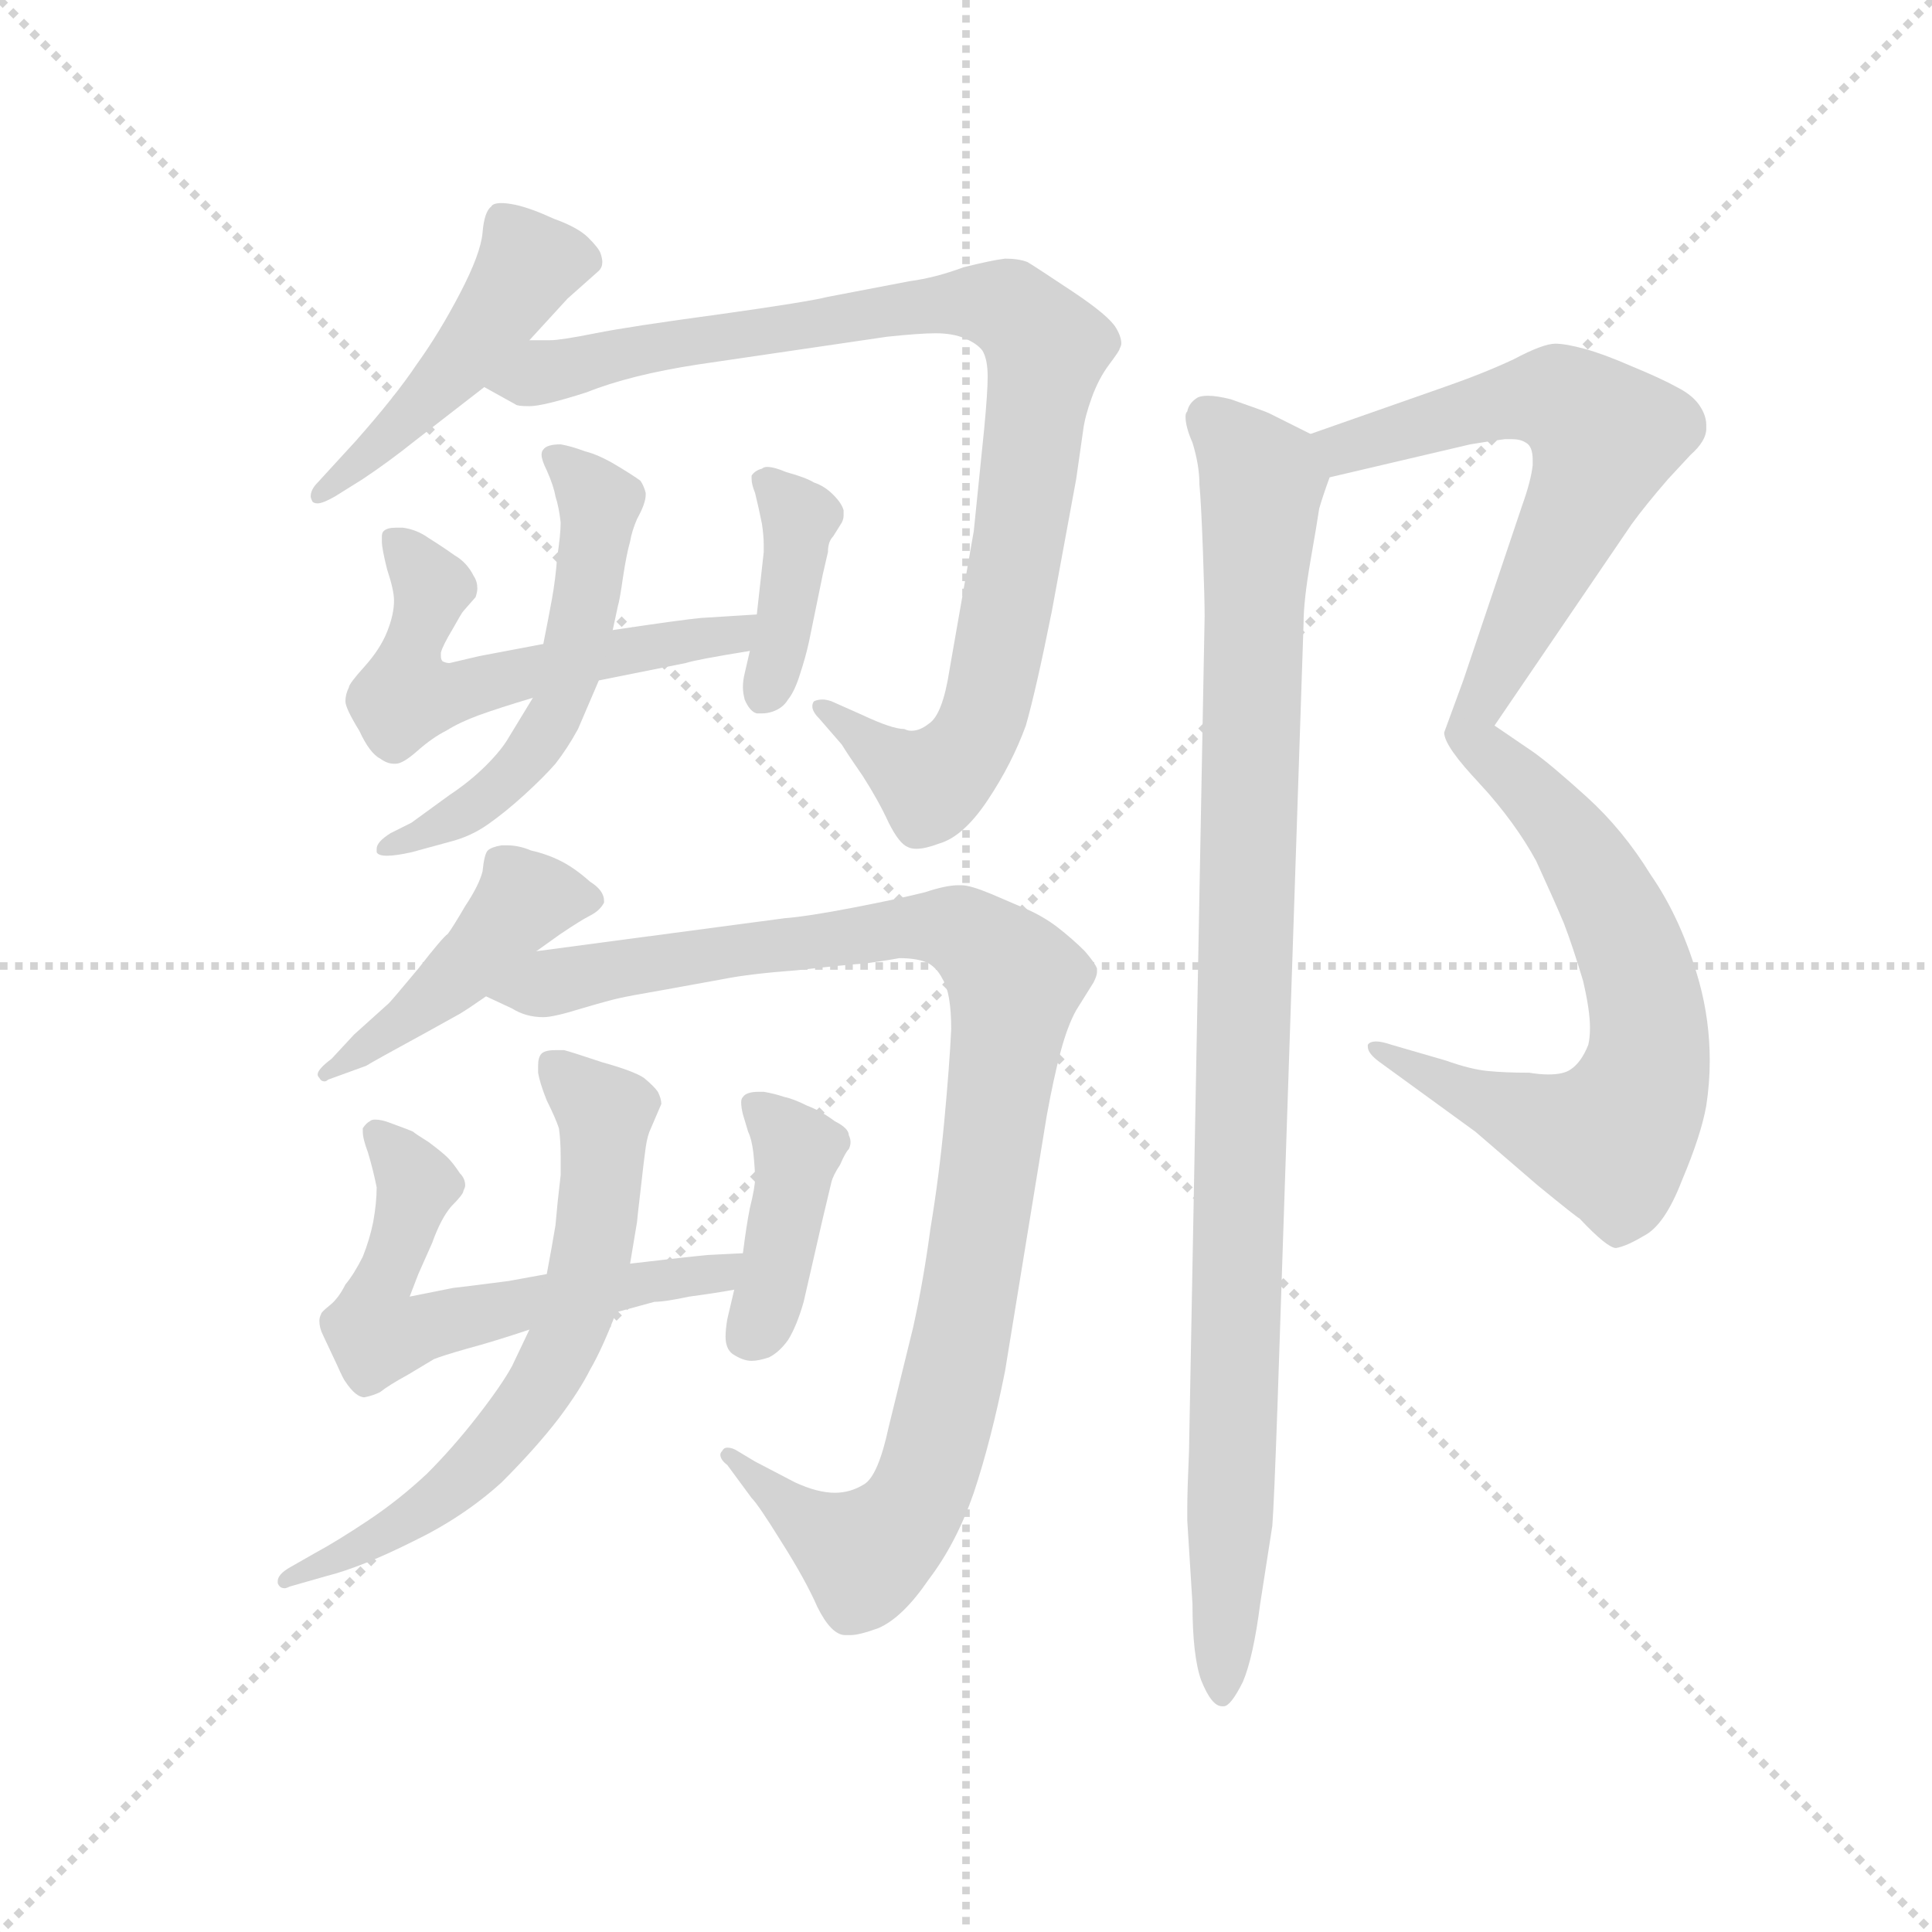 <svg version="1.1" viewBox="0 0 1024 1024" xmlns="http://www.w3.org/2000/svg">
  <g stroke="lightgray" stroke-dasharray="1,1" stroke-width="1" transform="scale(4, 4)">
    <line x1="0" y1="0" x2="256" y2="256"></line>
    <line x1="256" y1="0" x2="0" y2="256"></line>
    <line x1="128" y1="0" x2="128" y2="256"></line>
    <line x1="0" y1="128" x2="256" y2="128"></line>
  </g>
  <g transform="scale(0.92, -0.92) translate(60, -830)">
    <style type="text/css">
      
        @keyframes keyframes0 {
          from {
            stroke: blue;
            stroke-dashoffset: 471;
            stroke-width: 128;
          }
          61% {
            animation-timing-function: step-end;
            stroke: blue;
            stroke-dashoffset: 0;
            stroke-width: 128;
          }
          to {
            stroke: black;
            stroke-width: 1024;
          }
        }
        #make-me-a-hanzi-animation-0 {
          animation: keyframes0 0.633s both;
          animation-delay: 0s;
          animation-timing-function: linear;
        }
      
        @keyframes keyframes1 {
          from {
            stroke: blue;
            stroke-dashoffset: 929;
            stroke-width: 128;
          }
          75% {
            animation-timing-function: step-end;
            stroke: blue;
            stroke-dashoffset: 0;
            stroke-width: 128;
          }
          to {
            stroke: black;
            stroke-width: 1024;
          }
        }
        #make-me-a-hanzi-animation-1 {
          animation: keyframes1 1.006s both;
          animation-delay: 0.633s;
          animation-timing-function: linear;
        }
      
        @keyframes keyframes2 {
          from {
            stroke: blue;
            stroke-dashoffset: 561;
            stroke-width: 128;
          }
          65% {
            animation-timing-function: step-end;
            stroke: blue;
            stroke-dashoffset: 0;
            stroke-width: 128;
          }
          to {
            stroke: black;
            stroke-width: 1024;
          }
        }
        #make-me-a-hanzi-animation-2 {
          animation: keyframes2 0.707s both;
          animation-delay: 1.639s;
          animation-timing-function: linear;
        }
      
        @keyframes keyframes3 {
          from {
            stroke: blue;
            stroke-dashoffset: 397;
            stroke-width: 128;
          }
          56% {
            animation-timing-function: step-end;
            stroke: blue;
            stroke-dashoffset: 0;
            stroke-width: 128;
          }
          to {
            stroke: black;
            stroke-width: 1024;
          }
        }
        #make-me-a-hanzi-animation-3 {
          animation: keyframes3 0.573s both;
          animation-delay: 2.346s;
          animation-timing-function: linear;
        }
      
        @keyframes keyframes4 {
          from {
            stroke: blue;
            stroke-dashoffset: 546;
            stroke-width: 128;
          }
          64% {
            animation-timing-function: step-end;
            stroke: blue;
            stroke-dashoffset: 0;
            stroke-width: 128;
          }
          to {
            stroke: black;
            stroke-width: 1024;
          }
        }
        #make-me-a-hanzi-animation-4 {
          animation: keyframes4 0.694s both;
          animation-delay: 2.919s;
          animation-timing-function: linear;
        }
      
        @keyframes keyframes5 {
          from {
            stroke: blue;
            stroke-dashoffset: 452;
            stroke-width: 128;
          }
          60% {
            animation-timing-function: step-end;
            stroke: blue;
            stroke-dashoffset: 0;
            stroke-width: 128;
          }
          to {
            stroke: black;
            stroke-width: 1024;
          }
        }
        #make-me-a-hanzi-animation-5 {
          animation: keyframes5 0.618s both;
          animation-delay: 3.613s;
          animation-timing-function: linear;
        }
      
        @keyframes keyframes6 {
          from {
            stroke: blue;
            stroke-dashoffset: 1016;
            stroke-width: 128;
          }
          77% {
            animation-timing-function: step-end;
            stroke: blue;
            stroke-dashoffset: 0;
            stroke-width: 128;
          }
          to {
            stroke: black;
            stroke-width: 1024;
          }
        }
        #make-me-a-hanzi-animation-6 {
          animation: keyframes6 1.077s both;
          animation-delay: 4.231s;
          animation-timing-function: linear;
        }
      
        @keyframes keyframes7 {
          from {
            stroke: blue;
            stroke-dashoffset: 598;
            stroke-width: 128;
          }
          66% {
            animation-timing-function: step-end;
            stroke: blue;
            stroke-dashoffset: 0;
            stroke-width: 128;
          }
          to {
            stroke: black;
            stroke-width: 1024;
          }
        }
        #make-me-a-hanzi-animation-7 {
          animation: keyframes7 0.737s both;
          animation-delay: 5.308s;
          animation-timing-function: linear;
        }
      
        @keyframes keyframes8 {
          from {
            stroke: blue;
            stroke-dashoffset: 403;
            stroke-width: 128;
          }
          57% {
            animation-timing-function: step-end;
            stroke: blue;
            stroke-dashoffset: 0;
            stroke-width: 128;
          }
          to {
            stroke: black;
            stroke-width: 1024;
          }
        }
        #make-me-a-hanzi-animation-8 {
          animation: keyframes8 0.578s both;
          animation-delay: 6.045s;
          animation-timing-function: linear;
        }
      
        @keyframes keyframes9 {
          from {
            stroke: blue;
            stroke-dashoffset: 650;
            stroke-width: 128;
          }
          68% {
            animation-timing-function: step-end;
            stroke: blue;
            stroke-dashoffset: 0;
            stroke-width: 128;
          }
          to {
            stroke: black;
            stroke-width: 1024;
          }
        }
        #make-me-a-hanzi-animation-9 {
          animation: keyframes9 0.779s both;
          animation-delay: 6.623s;
          animation-timing-function: linear;
        }
      
        @keyframes keyframes10 {
          from {
            stroke: blue;
            stroke-dashoffset: 638;
            stroke-width: 128;
          }
          67% {
            animation-timing-function: step-end;
            stroke: blue;
            stroke-dashoffset: 0;
            stroke-width: 128;
          }
          to {
            stroke: black;
            stroke-width: 1024;
          }
        }
        #make-me-a-hanzi-animation-10 {
          animation: keyframes10 0.769s both;
          animation-delay: 7.402s;
          animation-timing-function: linear;
        }
      
        @keyframes keyframes11 {
          from {
            stroke: blue;
            stroke-dashoffset: 666;
            stroke-width: 128;
          }
          68% {
            animation-timing-function: step-end;
            stroke: blue;
            stroke-dashoffset: 0;
            stroke-width: 128;
          }
          to {
            stroke: black;
            stroke-width: 1024;
          }
        }
        #make-me-a-hanzi-animation-11 {
          animation: keyframes11 0.792s both;
          animation-delay: 8.171s;
          animation-timing-function: linear;
        }
      
        @keyframes keyframes12 {
          from {
            stroke: blue;
            stroke-dashoffset: 1005;
            stroke-width: 128;
          }
          77% {
            animation-timing-function: step-end;
            stroke: blue;
            stroke-dashoffset: 0;
            stroke-width: 128;
          }
          to {
            stroke: black;
            stroke-width: 1024;
          }
        }
        #make-me-a-hanzi-animation-12 {
          animation: keyframes12 1.068s both;
          animation-delay: 8.963s;
          animation-timing-function: linear;
        }
      
    </style>
    
      <path d="M 245 634 L 267 658 L 285 674 Q 287 676 287 679 Q 287 681 286 684 Q 285 687 279 693 Q 273 699 259 704 Q 246 710 237 712 Q 232 713 229 713 Q 224 713 223 711 Q 219 708 218 696 Q 217 684 205 661 Q 193 638 180 620 Q 168 602 145 576 L 123 552 Q 119 548 119 544 Q 119 543 120 541 Q 121 540 123 540 Q 126 540 133 544 L 149 554 Q 164 564 179 576 L 219 607 L 245 634 Z" fill="lightgray"></path>
    
      <path d="M 219 607 L 237 597 Q 238 596 245 596 Q 253 596 278 604 Q 303 614 342 620 L 451 636 Q 470 638 479 638 Q 489 638 496 635 Q 503 632 506 628 Q 509 623 509 613 Q 509 604 507 583 L 501 524 L 487 444 Q 483 418 475 413 Q 470 409 465 409 Q 463 409 461 410 Q 454 410 437 418 L 419 426 Q 416 427 414 427 Q 411 427 409 426 Q 408 425 408 423 Q 408 420 412 416 L 425 401 Q 428 396 437 383 Q 446 369 452 356 Q 458 344 463 342 Q 465 341 468 341 Q 473 341 481 344 Q 495 348 509 369 Q 523 390 531 412 Q 537 433 546 478 L 560 554 L 564 582 Q 565 590 569 601 Q 573 612 579 620 Q 585 628 585 629 Q 586 631 586 632 Q 586 636 583 641 Q 579 648 558 662 Q 537 676 532 679 Q 527 681 519 681 Q 511 680 495 676 Q 479 670 464 668 L 417 659 Q 405 656 355 649 Q 303 642 283 638 Q 263 634 257 634 L 245 634 C 215 633 193 622 219 607 Z" fill="lightgray"></path>
    
      <path d="M 285 438 L 335 448 Q 341 450 372 455 C 402 460 406 478 376 476 L 344 474 Q 333 473 293 467 L 253 459 L 216 452 L 199 448 Q 197 448 195 449 Q 194 450 194 452 L 194 454 Q 195 458 201 468 Q 206 477 207 478 L 214 486 Q 215 489 215 491 Q 215 495 213 498 Q 209 506 202 510 Q 195 515 187 520 Q 180 525 172 526 L 168 526 Q 163 526 161 524 Q 160 523 160 521 L 160 518 Q 160 514 163 502 Q 167 490 167 484 Q 167 476 163 466 Q 159 456 150 446 Q 141 436 141 434 Q 139 430 139 426 Q 139 422 147 409 Q 153 396 159 393 Q 163 390 167 390 L 168 390 Q 172 390 180 397 Q 189 405 197 409 Q 205 414 216 418 Q 227 422 247 428 L 285 438 Z" fill="lightgray"></path>
    
      <path d="M 372 455 L 369 442 Q 368 438 368 434 Q 368 431 369 427 Q 372 420 376 419 L 379 419 Q 382 419 385 420 Q 391 422 394 427 Q 398 432 401 442 Q 404 451 406 460 L 414 499 L 417 512 Q 417 518 420 521 L 425 529 Q 426 531 426 533 L 426 536 Q 425 540 420 545 Q 415 550 409 552 Q 404 555 393 558 Q 386 561 382 561 Q 380 561 379 560 Q 375 559 373 556 L 373 554 Q 373 551 375 546 Q 377 538 379 528 Q 380 521 380 516 L 380 512 L 376 476 L 372 455 Z" fill="lightgray"></path>
    
      <path d="M 247 428 L 233 405 Q 229 398 220 389 Q 211 380 199 372 L 177 356 L 165 350 Q 157 345 157 341 L 157 339 Q 158 337 163 337 Q 168 337 177 339 L 199 345 Q 211 348 221 355 Q 231 362 242 372 Q 253 382 260 390 Q 267 399 273 410 L 285 438 L 293 467 L 296 481 Q 297 484 299 498 Q 301 511 303 518 Q 304 524 307 531 Q 312 540 312 545 L 312 546 Q 311 550 309 553 Q 305 556 295 562 Q 285 568 277 570 Q 269 573 263 574 Q 255 574 253 571 Q 252 570 252 568 Q 252 565 255 559 Q 259 550 260 544 Q 262 538 263 529 Q 263 522 261 509 Q 260 496 258 485 Q 256 474 253 459 L 247 428 Z" fill="lightgray"></path>
    
      <path d="M 249 282 L 263 292 Q 275 300 279 302 Q 283 304 285 306 Q 287 308 288 310 L 288 311 Q 288 317 280 322 Q 271 330 263 334 Q 255 338 246 340 Q 239 343 232 343 L 229 343 Q 223 342 221 340 Q 219 338 218 328 Q 216 320 208 308 Q 201 296 198 292 Q 195 290 181 272 Q 166 254 164 252 L 144 234 L 131 220 Q 123 214 123 211 Q 123 210 124 209 Q 125 207 127 207 Q 128 207 129 208 L 151 216 Q 154 218 187 236 L 205 246 Q 210 249 220 256 L 249 282 Z" fill="lightgray"></path>
    
      <path d="M 220 256 L 235 249 Q 243 244 253 244 Q 259 244 275 249 Q 292 254 297 255 Q 301 256 324 260 L 357 266 Q 372 269 399 271 Q 425 274 439 275 Q 453 277 458 278 Q 469 278 475 275 Q 480 272 483 266 Q 488 258 488 237 Q 487 216 484 184 Q 481 152 476 122 Q 472 92 466 65 L 452 8 Q 446 -20 438 -25 Q 430 -30 421 -30 Q 411 -30 398 -24 L 375 -12 L 365 -6 Q 362 -4 359 -4 Q 357 -4 356 -6 Q 355 -7 355 -8 Q 355 -11 359 -14 L 373 -33 Q 377 -37 390 -58 Q 404 -80 411 -96 Q 419 -112 427 -112 L 430 -112 Q 435 -112 446 -108 Q 460 -102 475 -80 Q 491 -59 501 -30 Q 511 0 519 40 L 543 187 Q 547 209 551 224 Q 555 239 560 248 L 570 264 Q 572 268 572 270 L 572 272 Q 571 275 565 282 Q 558 289 549 296 Q 541 302 532 306 L 511 315 Q 499 320 494 320 L 492 320 Q 485 320 473 316 Q 457 312 431 307 Q 405 302 392 301 L 249 282 C 219 278 193 269 220 256 Z" fill="lightgray"></path>
    
      <path d="M 295 74 L 317 80 Q 323 80 337 83 Q 352 85 363 87 C 393 92 398 109 368 108 L 348 107 Q 337 106 303 102 L 255 96 L 233 92 Q 210 89 201 88 L 176 83 L 181 96 L 189 114 Q 194 128 200 135 Q 207 142 207 144 Q 208 146 208 147 Q 208 151 205 154 Q 201 160 198 163 Q 195 166 187 172 Q 179 177 178 178 Q 176 179 165 183 Q 160 185 156 185 Q 154 185 153 184 Q 151 183 149 180 L 149 178 Q 149 174 152 166 Q 155 156 157 146 Q 157 137 155 126 Q 153 116 149 106 Q 144 96 139 90 Q 135 82 130 78 Q 125 74 125 73 Q 124 71 124 69 Q 124 65 126 61 L 134 44 Q 138 35 139 34 Q 145 25 150 25 Q 155 26 159 28 Q 164 32 175 38 L 190 47 Q 195 49 209 53 Q 224 57 245 64 L 295 74 Z" fill="lightgray"></path>
    
      <path d="M 363 87 L 359 70 Q 358 64 358 60 Q 358 53 362 50 Q 368 46 373 46 Q 377 46 383 48 Q 389 51 394 58 Q 399 66 403 80 L 414 128 L 419 149 Q 420 153 424 159 Q 427 166 429 168 Q 430 170 430 172 Q 430 174 429 176 Q 429 180 421 184 Q 413 190 405 193 Q 397 197 392 198 Q 386 200 380 201 L 377 201 Q 370 201 368 198 Q 367 197 367 195 Q 367 192 368 188 L 371 178 Q 373 174 374 166 Q 375 156 375 151 Q 375 146 372 134 Q 370 124 368 108 L 363 87 Z" fill="lightgray"></path>
    
      <path d="M 245 64 L 235 43 Q 229 32 215 14 Q 201 -4 186 -19 Q 170 -34 152 -46 Q 134 -58 121 -65 L 107 -73 Q 100 -77 100 -81 L 100 -82 Q 101 -85 104 -85 Q 105 -85 107 -84 L 128 -78 Q 148 -73 178 -58 Q 207 -44 229 -24 Q 249 -4 262 13 Q 274 29 280 41 Q 287 53 295 74 L 303 102 L 307 126 Q 307 127 309 144 Q 311 162 312 169 Q 313 176 315 180 L 321 194 Q 321 197 319 201 Q 317 204 311 209 Q 305 213 287 218 Q 269 224 265 225 L 260 225 Q 254 225 252 223 Q 250 221 250 216 L 250 212 Q 251 206 255 196 Q 260 186 262 180 Q 263 173 263 164 L 263 153 Q 261 136 260 124 Q 258 112 255 96 L 245 64 Z" fill="lightgray"></path>
    
      <path d="M 706 555 L 787 574 Q 799 576 807 577 L 811 577 Q 816 577 819 575 Q 823 573 823 565 L 823 562 Q 822 553 817 539 L 783 438 L 772 408 Q 772 400 793 378 C 802 368 784 388 801 412 L 880 528 Q 888 539 901 554 L 914 568 Q 923 576 923 583 L 923 585 Q 923 590 920 595 Q 916 602 906 607 Q 897 612 880 619 Q 864 626 853 629 Q 842 632 836 632 Q 829 632 812 623 Q 795 615 772 607 L 695 580 C 667 570 677 548 706 555 Z" fill="lightgray"></path>
    
      <path d="M 793 378 Q 813 356 825 334 Q 836 310 841 298 Q 846 285 852 265 Q 856 248 856 238 Q 856 232 855 228 Q 851 218 845 214 Q 841 211 832 211 Q 827 211 821 212 Q 807 212 797 213 Q 787 214 773 219 L 742 228 Q 736 230 733 230 Q 729 230 728 228 L 728 227 Q 728 223 735 218 L 757 202 L 790 178 L 826 147 Q 848 129 850 128 Q 866 111 871 111 Q 877 112 887 118 Q 899 124 909 150 Q 920 176 923 193 Q 925 206 925 219 Q 925 242 919 264 Q 909 300 891 326 Q 875 352 854 371 Q 833 390 823 397 L 801 412 C 776 429 773 401 793 378 Z" fill="lightgray"></path>
    
      <path d="M 695 580 L 671 592 Q 669 593 649 600 Q 641 602 636 602 Q 632 602 630 601 Q 625 598 624 593 Q 623 592 623 590 Q 623 584 627 575 Q 631 562 631 551 Q 632 540 633 513 Q 634 485 634 475 L 625 -6 Q 624 -29 624 -39 L 624 -46 L 627 -94 Q 627 -124 632 -138 Q 638 -153 644 -153 L 645 -153 Q 649 -153 656 -139 Q 662 -125 666 -94 L 673 -49 Q 674 -36 676 21 L 691 471 Q 691 484 695 507 Q 699 530 700 537 Q 702 544 706 555 C 711 572 711 572 695 580 Z" fill="lightgray"></path>
    
    
      <clipPath id="make-me-a-hanzi-clip-0">
        <path d="M 245 634 L 267 658 L 285 674 Q 287 676 287 679 Q 287 681 286 684 Q 285 687 279 693 Q 273 699 259 704 Q 246 710 237 712 Q 232 713 229 713 Q 224 713 223 711 Q 219 708 218 696 Q 217 684 205 661 Q 193 638 180 620 Q 168 602 145 576 L 123 552 Q 119 548 119 544 Q 119 543 120 541 Q 121 540 123 540 Q 126 540 133 544 L 149 554 Q 164 564 179 576 L 219 607 L 245 634 Z"></path>
      </clipPath>
      <path clip-path="url(#make-me-a-hanzi-clip-0)" d="M 278 680 L 245 678 L 203 618 L 123 544" fill="none" id="make-me-a-hanzi-animation-0" stroke-dasharray="343 686" stroke-linecap="round"></path>
    
      <clipPath id="make-me-a-hanzi-clip-1">
        <path d="M 219 607 L 237 597 Q 238 596 245 596 Q 253 596 278 604 Q 303 614 342 620 L 451 636 Q 470 638 479 638 Q 489 638 496 635 Q 503 632 506 628 Q 509 623 509 613 Q 509 604 507 583 L 501 524 L 487 444 Q 483 418 475 413 Q 470 409 465 409 Q 463 409 461 410 Q 454 410 437 418 L 419 426 Q 416 427 414 427 Q 411 427 409 426 Q 408 425 408 423 Q 408 420 412 416 L 425 401 Q 428 396 437 383 Q 446 369 452 356 Q 458 344 463 342 Q 465 341 468 341 Q 473 341 481 344 Q 495 348 509 369 Q 523 390 531 412 Q 537 433 546 478 L 560 554 L 564 582 Q 565 590 569 601 Q 573 612 579 620 Q 585 628 585 629 Q 586 631 586 632 Q 586 636 583 641 Q 579 648 558 662 Q 537 676 532 679 Q 527 681 519 681 Q 511 680 495 676 Q 479 670 464 668 L 417 659 Q 405 656 355 649 Q 303 642 283 638 Q 263 634 257 634 L 245 634 C 215 633 193 622 219 607 Z"></path>
      </clipPath>
      <path clip-path="url(#make-me-a-hanzi-clip-1)" d="M 226 609 L 368 640 L 485 655 L 507 656 L 533 643 L 542 627 L 534 565 L 502 406 L 476 379 L 412 423" fill="none" id="make-me-a-hanzi-animation-1" stroke-dasharray="801 1602" stroke-linecap="round"></path>
    
      <clipPath id="make-me-a-hanzi-clip-2">
        <path d="M 285 438 L 335 448 Q 341 450 372 455 C 402 460 406 478 376 476 L 344 474 Q 333 473 293 467 L 253 459 L 216 452 L 199 448 Q 197 448 195 449 Q 194 450 194 452 L 194 454 Q 195 458 201 468 Q 206 477 207 478 L 214 486 Q 215 489 215 491 Q 215 495 213 498 Q 209 506 202 510 Q 195 515 187 520 Q 180 525 172 526 L 168 526 Q 163 526 161 524 Q 160 523 160 521 L 160 518 Q 160 514 163 502 Q 167 490 167 484 Q 167 476 163 466 Q 159 456 150 446 Q 141 436 141 434 Q 139 430 139 426 Q 139 422 147 409 Q 153 396 159 393 Q 163 390 167 390 L 168 390 Q 172 390 180 397 Q 189 405 197 409 Q 205 414 216 418 Q 227 422 247 428 L 285 438 Z"></path>
      </clipPath>
      <path clip-path="url(#make-me-a-hanzi-clip-2)" d="M 166 521 L 189 492 L 174 429 L 361 463 L 371 472" fill="none" id="make-me-a-hanzi-animation-2" stroke-dasharray="433 866" stroke-linecap="round"></path>
    
      <clipPath id="make-me-a-hanzi-clip-3">
        <path d="M 372 455 L 369 442 Q 368 438 368 434 Q 368 431 369 427 Q 372 420 376 419 L 379 419 Q 382 419 385 420 Q 391 422 394 427 Q 398 432 401 442 Q 404 451 406 460 L 414 499 L 417 512 Q 417 518 420 521 L 425 529 Q 426 531 426 533 L 426 536 Q 425 540 420 545 Q 415 550 409 552 Q 404 555 393 558 Q 386 561 382 561 Q 380 561 379 560 Q 375 559 373 556 L 373 554 Q 373 551 375 546 Q 377 538 379 528 Q 380 521 380 516 L 380 512 L 376 476 L 372 455 Z"></path>
      </clipPath>
      <path clip-path="url(#make-me-a-hanzi-clip-3)" d="M 378 555 L 401 532 L 388 451 L 378 427" fill="none" id="make-me-a-hanzi-animation-3" stroke-dasharray="269 538" stroke-linecap="round"></path>
    
      <clipPath id="make-me-a-hanzi-clip-4">
        <path d="M 247 428 L 233 405 Q 229 398 220 389 Q 211 380 199 372 L 177 356 L 165 350 Q 157 345 157 341 L 157 339 Q 158 337 163 337 Q 168 337 177 339 L 199 345 Q 211 348 221 355 Q 231 362 242 372 Q 253 382 260 390 Q 267 399 273 410 L 285 438 L 293 467 L 296 481 Q 297 484 299 498 Q 301 511 303 518 Q 304 524 307 531 Q 312 540 312 545 L 312 546 Q 311 550 309 553 Q 305 556 295 562 Q 285 568 277 570 Q 269 573 263 574 Q 255 574 253 571 Q 252 570 252 568 Q 252 565 255 559 Q 259 550 260 544 Q 262 538 263 529 Q 263 522 261 509 Q 260 496 258 485 Q 256 474 253 459 L 247 428 Z"></path>
      </clipPath>
      <path clip-path="url(#make-me-a-hanzi-clip-4)" d="M 260 567 L 285 540 L 263 423 L 219 369 L 161 340" fill="none" id="make-me-a-hanzi-animation-4" stroke-dasharray="418 836" stroke-linecap="round"></path>
    
      <clipPath id="make-me-a-hanzi-clip-5">
        <path d="M 249 282 L 263 292 Q 275 300 279 302 Q 283 304 285 306 Q 287 308 288 310 L 288 311 Q 288 317 280 322 Q 271 330 263 334 Q 255 338 246 340 Q 239 343 232 343 L 229 343 Q 223 342 221 340 Q 219 338 218 328 Q 216 320 208 308 Q 201 296 198 292 Q 195 290 181 272 Q 166 254 164 252 L 144 234 L 131 220 Q 123 214 123 211 Q 123 210 124 209 Q 125 207 127 207 Q 128 207 129 208 L 151 216 Q 154 218 187 236 L 205 246 Q 210 249 220 256 L 249 282 Z"></path>
      </clipPath>
      <path clip-path="url(#make-me-a-hanzi-clip-5)" d="M 283 311 L 242 312 L 173 240 L 127 210" fill="none" id="make-me-a-hanzi-animation-5" stroke-dasharray="324 648" stroke-linecap="round"></path>
    
      <clipPath id="make-me-a-hanzi-clip-6">
        <path d="M 220 256 L 235 249 Q 243 244 253 244 Q 259 244 275 249 Q 292 254 297 255 Q 301 256 324 260 L 357 266 Q 372 269 399 271 Q 425 274 439 275 Q 453 277 458 278 Q 469 278 475 275 Q 480 272 483 266 Q 488 258 488 237 Q 487 216 484 184 Q 481 152 476 122 Q 472 92 466 65 L 452 8 Q 446 -20 438 -25 Q 430 -30 421 -30 Q 411 -30 398 -24 L 375 -12 L 365 -6 Q 362 -4 359 -4 Q 357 -4 356 -6 Q 355 -7 355 -8 Q 355 -11 359 -14 L 373 -33 Q 377 -37 390 -58 Q 404 -80 411 -96 Q 419 -112 427 -112 L 430 -112 Q 435 -112 446 -108 Q 460 -102 475 -80 Q 491 -59 501 -30 Q 511 0 519 40 L 543 187 Q 547 209 551 224 Q 555 239 560 248 L 570 264 Q 572 268 572 270 L 572 272 Q 571 275 565 282 Q 558 289 549 296 Q 541 302 532 306 L 511 315 Q 499 320 494 320 L 492 320 Q 485 320 473 316 Q 457 312 431 307 Q 405 302 392 301 L 249 282 C 219 278 193 269 220 256 Z"></path>
      </clipPath>
      <path clip-path="url(#make-me-a-hanzi-clip-6)" d="M 226 259 L 458 296 L 493 294 L 525 265 L 492 51 L 476 -15 L 460 -48 L 439 -66 L 397 -42 L 360 -9" fill="none" id="make-me-a-hanzi-animation-6" stroke-dasharray="888 1776" stroke-linecap="round"></path>
    
      <clipPath id="make-me-a-hanzi-clip-7">
        <path d="M 295 74 L 317 80 Q 323 80 337 83 Q 352 85 363 87 C 393 92 398 109 368 108 L 348 107 Q 337 106 303 102 L 255 96 L 233 92 Q 210 89 201 88 L 176 83 L 181 96 L 189 114 Q 194 128 200 135 Q 207 142 207 144 Q 208 146 208 147 Q 208 151 205 154 Q 201 160 198 163 Q 195 166 187 172 Q 179 177 178 178 Q 176 179 165 183 Q 160 185 156 185 Q 154 185 153 184 Q 151 183 149 180 L 149 178 Q 149 174 152 166 Q 155 156 157 146 Q 157 137 155 126 Q 153 116 149 106 Q 144 96 139 90 Q 135 82 130 78 Q 125 74 125 73 Q 124 71 124 69 Q 124 65 126 61 L 134 44 Q 138 35 139 34 Q 145 25 150 25 Q 155 26 159 28 Q 164 32 175 38 L 190 47 Q 195 49 209 53 Q 224 57 245 64 L 295 74 Z"></path>
      </clipPath>
      <path clip-path="url(#make-me-a-hanzi-clip-7)" d="M 154 179 L 179 151 L 157 83 L 158 61 L 314 94 L 343 94 L 363 104" fill="none" id="make-me-a-hanzi-animation-7" stroke-dasharray="470 940" stroke-linecap="round"></path>
    
      <clipPath id="make-me-a-hanzi-clip-8">
        <path d="M 363 87 L 359 70 Q 358 64 358 60 Q 358 53 362 50 Q 368 46 373 46 Q 377 46 383 48 Q 389 51 394 58 Q 399 66 403 80 L 414 128 L 419 149 Q 420 153 424 159 Q 427 166 429 168 Q 430 170 430 172 Q 430 174 429 176 Q 429 180 421 184 Q 413 190 405 193 Q 397 197 392 198 Q 386 200 380 201 L 377 201 Q 370 201 368 198 Q 367 197 367 195 Q 367 192 368 188 L 371 178 Q 373 174 374 166 Q 375 156 375 151 Q 375 146 372 134 Q 370 124 368 108 L 363 87 Z"></path>
      </clipPath>
      <path clip-path="url(#make-me-a-hanzi-clip-8)" d="M 374 194 L 399 165 L 388 102 L 372 60" fill="none" id="make-me-a-hanzi-animation-8" stroke-dasharray="275 550" stroke-linecap="round"></path>
    
      <clipPath id="make-me-a-hanzi-clip-9">
        <path d="M 245 64 L 235 43 Q 229 32 215 14 Q 201 -4 186 -19 Q 170 -34 152 -46 Q 134 -58 121 -65 L 107 -73 Q 100 -77 100 -81 L 100 -82 Q 101 -85 104 -85 Q 105 -85 107 -84 L 128 -78 Q 148 -73 178 -58 Q 207 -44 229 -24 Q 249 -4 262 13 Q 274 29 280 41 Q 287 53 295 74 L 303 102 L 307 126 Q 307 127 309 144 Q 311 162 312 169 Q 313 176 315 180 L 321 194 Q 321 197 319 201 Q 317 204 311 209 Q 305 213 287 218 Q 269 224 265 225 L 260 225 Q 254 225 252 223 Q 250 221 250 216 L 250 212 Q 251 206 255 196 Q 260 186 262 180 Q 263 173 263 164 L 263 153 Q 261 136 260 124 Q 258 112 255 96 L 245 64 Z"></path>
      </clipPath>
      <path clip-path="url(#make-me-a-hanzi-clip-9)" d="M 258 218 L 289 189 L 284 124 L 260 47 L 230 3 L 190 -35 L 104 -81" fill="none" id="make-me-a-hanzi-animation-9" stroke-dasharray="522 1044" stroke-linecap="round"></path>
    
      <clipPath id="make-me-a-hanzi-clip-10">
        <path d="M 706 555 L 787 574 Q 799 576 807 577 L 811 577 Q 816 577 819 575 Q 823 573 823 565 L 823 562 Q 822 553 817 539 L 783 438 L 772 408 Q 772 400 793 378 C 802 368 784 388 801 412 L 880 528 Q 888 539 901 554 L 914 568 Q 923 576 923 583 L 923 585 Q 923 590 920 595 Q 916 602 906 607 Q 897 612 880 619 Q 864 626 853 629 Q 842 632 836 632 Q 829 632 812 623 Q 795 615 772 607 L 695 580 C 667 570 677 548 706 555 Z"></path>
      </clipPath>
      <path clip-path="url(#make-me-a-hanzi-clip-10)" d="M 704 576 L 723 573 L 831 601 L 848 594 L 864 577 L 786 409 L 788 385" fill="none" id="make-me-a-hanzi-animation-10" stroke-dasharray="510 1020" stroke-linecap="round"></path>
    
      <clipPath id="make-me-a-hanzi-clip-11">
        <path d="M 793 378 Q 813 356 825 334 Q 836 310 841 298 Q 846 285 852 265 Q 856 248 856 238 Q 856 232 855 228 Q 851 218 845 214 Q 841 211 832 211 Q 827 211 821 212 Q 807 212 797 213 Q 787 214 773 219 L 742 228 Q 736 230 733 230 Q 729 230 728 228 L 728 227 Q 728 223 735 218 L 757 202 L 790 178 L 826 147 Q 848 129 850 128 Q 866 111 871 111 Q 877 112 887 118 Q 899 124 909 150 Q 920 176 923 193 Q 925 206 925 219 Q 925 242 919 264 Q 909 300 891 326 Q 875 352 854 371 Q 833 390 823 397 L 801 412 C 776 429 773 401 793 378 Z"></path>
      </clipPath>
      <path clip-path="url(#make-me-a-hanzi-clip-11)" d="M 804 405 L 812 382 L 843 350 L 879 285 L 890 237 L 883 196 L 868 173 L 861 173 L 794 195 L 731 228" fill="none" id="make-me-a-hanzi-animation-11" stroke-dasharray="538 1076" stroke-linecap="round"></path>
    
      <clipPath id="make-me-a-hanzi-clip-12">
        <path d="M 695 580 L 671 592 Q 669 593 649 600 Q 641 602 636 602 Q 632 602 630 601 Q 625 598 624 593 Q 623 592 623 590 Q 623 584 627 575 Q 631 562 631 551 Q 632 540 633 513 Q 634 485 634 475 L 625 -6 Q 624 -29 624 -39 L 624 -46 L 627 -94 Q 627 -124 632 -138 Q 638 -153 644 -153 L 645 -153 Q 649 -153 656 -139 Q 662 -125 666 -94 L 673 -49 Q 674 -36 676 21 L 691 471 Q 691 484 695 507 Q 699 530 700 537 Q 702 544 706 555 C 711 572 711 572 695 580 Z"></path>
      </clipPath>
      <path clip-path="url(#make-me-a-hanzi-clip-12)" d="M 635 591 L 667 549 L 645 -147" fill="none" id="make-me-a-hanzi-animation-12" stroke-dasharray="877 1754" stroke-linecap="round"></path>
    
  </g>
</svg>